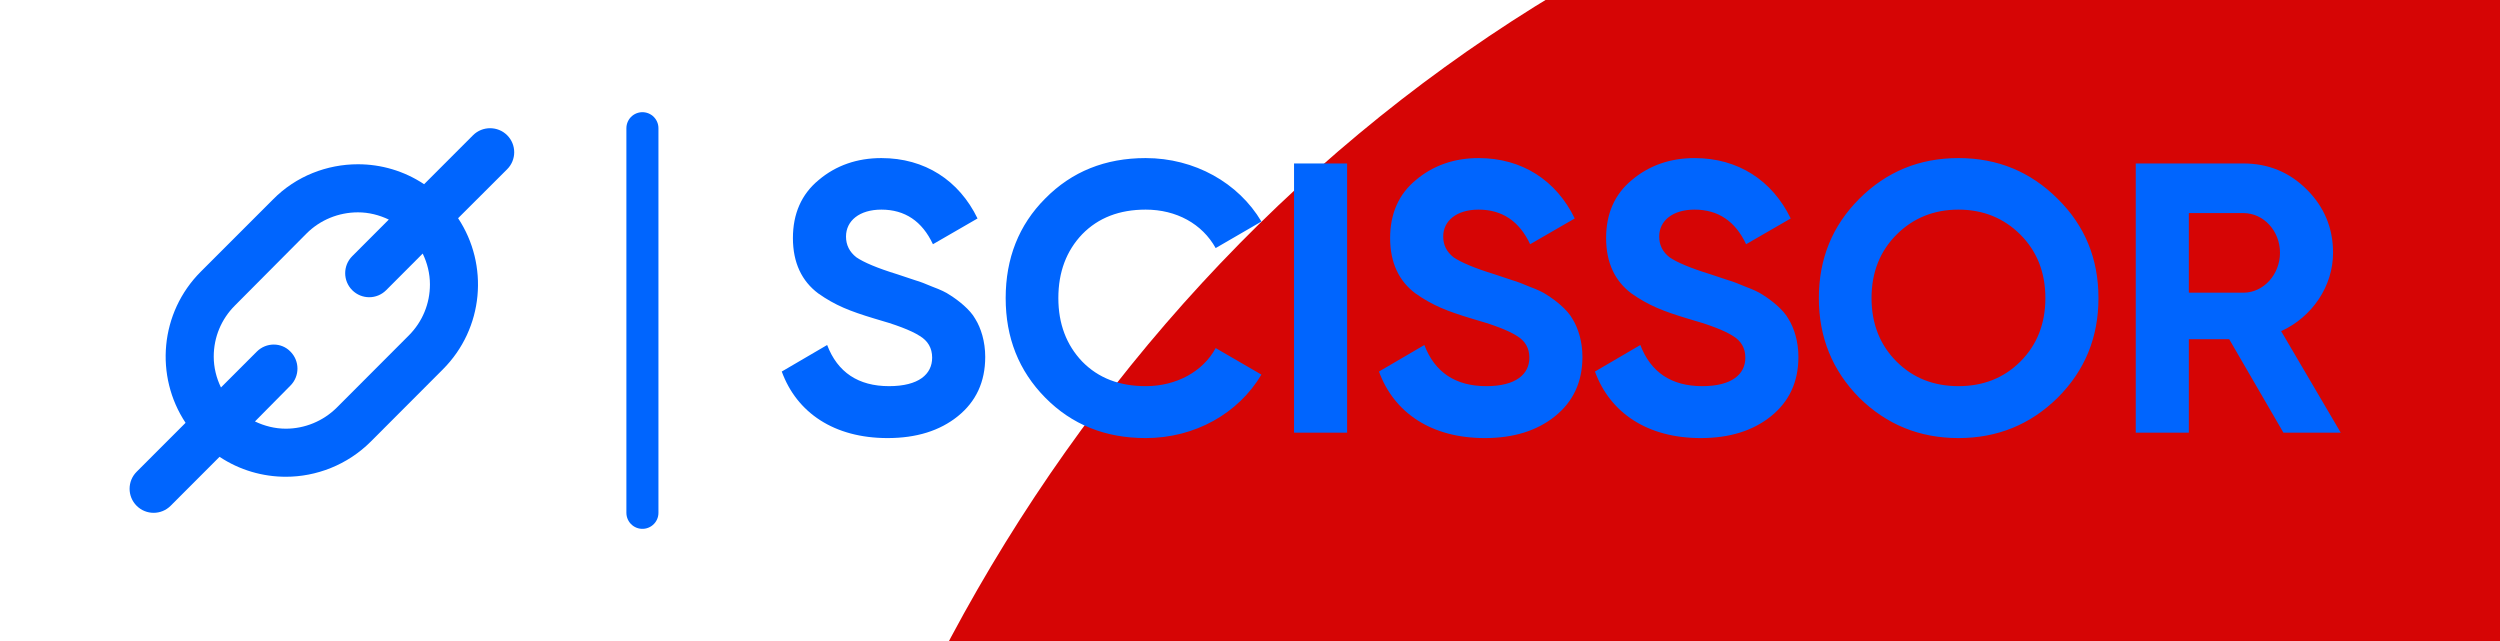 <svg width="156" height="40" viewBox="0 0 156 40" fill="none" xmlns="http://www.w3.org/2000/svg">
<rect width="156" height="40" fill="#1E1E1E"/>
<g clip-path="url(#clip0_0_1)">
<rect width="1440" height="1024" transform="translate(-145 -14)" fill="white"/>
<g filter="url(#filter0_f_0_1)">
<ellipse cx="145.552" cy="93.54" rx="99.552" ry="107.54" fill="#D60505"/>
</g>
<g filter="url(#filter1_f_0_1)">
<ellipse cx="415.552" cy="105.437" rx="99.552" ry="107.54" fill="#067808"/>
</g>
<g filter="url(#filter2_f_0_1)">
<ellipse cx="968.5" cy="244.397" rx="135.5" ry="146.5" fill="#EAC81F"/>
</g>
<path d="M31.647 8.439C31.061 7.854 30.103 7.854 29.517 8.439L26.464 11.495C25.213 10.663 23.778 10.25 22.337 10.25C20.417 10.25 18.474 10.982 17.034 12.447L12.534 16.947C9.967 19.511 9.651 23.475 11.579 26.384L8.526 29.439C7.94 30.025 7.94 30.974 8.526 31.561C8.819 31.854 9.203 32 9.586 32C9.97 32 10.354 31.854 10.647 31.561L13.7 28.505C14.951 29.337 16.395 29.75 17.837 29.75C19.731 29.75 21.674 29.018 23.139 27.553L27.631 23.053C30.197 20.489 30.513 16.525 28.585 13.616L31.647 10.56C32.233 9.975 32.233 9.025 31.647 8.439ZM26.828 17.75C26.828 18.951 26.359 20.082 25.51 20.932L21.018 25.432C20.166 26.281 19.013 26.75 17.837 26.75C17.157 26.75 16.506 26.583 15.909 26.299L18.122 24.061C18.708 23.475 18.708 22.526 18.122 21.939C17.561 21.354 16.612 21.354 16.026 21.939L13.788 24.178C13.501 23.583 13.337 22.933 13.337 22.25C13.337 21.049 13.805 19.918 14.655 19.068L19.13 14.568C19.98 13.719 21.135 13.25 22.337 13.25C23.016 13.25 23.663 13.417 24.261 13.701L21.979 15.986C21.393 16.572 21.393 17.521 21.979 18.107C22.272 18.4 22.656 18.547 23.04 18.547C23.421 18.547 23.804 18.4 24.097 18.107L26.377 15.822C26.663 16.417 26.828 17.067 26.828 17.75Z" fill="#0065FE"/>
<path d="M40.087 8V32" stroke="#0065FE" stroke-width="2" stroke-linecap="round"/>
<path d="M55.383 27.336C52.047 27.336 49.718 25.752 48.782 23.184L51.614 21.528C52.263 23.232 53.559 24.096 55.478 24.096C57.327 24.096 58.166 23.352 58.166 22.32C58.166 21.72 57.903 21.264 57.374 20.952C56.846 20.616 55.91 20.256 54.542 19.872C53.031 19.416 52.118 19.056 51.062 18.312C50.031 17.544 49.478 16.392 49.478 14.856C49.478 13.344 50.007 12.12 51.087 11.232C52.166 10.32 53.486 9.864 54.998 9.864C57.711 9.864 59.846 11.256 60.998 13.632L58.215 15.24C57.542 13.8 56.462 13.08 54.998 13.08C53.63 13.08 52.791 13.776 52.791 14.76C52.791 15.288 53.007 15.72 53.438 16.056C53.895 16.368 54.734 16.728 55.983 17.112L57.135 17.496C57.398 17.568 57.758 17.712 58.215 17.904C58.67 18.072 59.031 18.24 59.27 18.408C59.775 18.72 60.542 19.32 60.855 19.896C61.215 20.472 61.478 21.312 61.478 22.272C61.478 23.832 60.903 25.056 59.775 25.968C58.647 26.88 57.182 27.336 55.383 27.336ZM71.49 27.336C68.969 27.336 66.882 26.496 65.225 24.816C63.569 23.136 62.754 21.072 62.754 18.6C62.754 16.128 63.569 14.04 65.225 12.384C66.882 10.704 68.969 9.864 71.49 9.864C74.537 9.864 77.273 11.4 78.713 13.824L75.858 15.48C75.017 13.968 73.409 13.08 71.49 13.08C69.858 13.08 68.537 13.584 67.529 14.616C66.546 15.648 66.041 16.968 66.041 18.6C66.041 20.208 66.546 21.528 67.529 22.56C68.537 23.592 69.858 24.096 71.49 24.096C73.409 24.096 75.066 23.184 75.858 21.72L78.713 23.376C77.273 25.8 74.561 27.336 71.49 27.336ZM80.748 27V10.2H84.06V27H80.748ZM92.648 27.336C89.312 27.336 86.984 25.752 86.048 23.184L88.88 21.528C89.528 23.232 90.824 24.096 92.744 24.096C94.592 24.096 95.432 23.352 95.432 22.32C95.432 21.72 95.168 21.264 94.64 20.952C94.112 20.616 93.176 20.256 91.808 19.872C90.296 19.416 89.384 19.056 88.328 18.312C87.296 17.544 86.744 16.392 86.744 14.856C86.744 13.344 87.272 12.12 88.352 11.232C89.432 10.32 90.752 9.864 92.264 9.864C94.976 9.864 97.112 11.256 98.264 13.632L95.48 15.24C94.808 13.8 93.728 13.08 92.264 13.08C90.896 13.08 90.056 13.776 90.056 14.76C90.056 15.288 90.272 15.72 90.704 16.056C91.16 16.368 92 16.728 93.248 17.112L94.4 17.496C94.664 17.568 95.024 17.712 95.48 17.904C95.936 18.072 96.296 18.24 96.536 18.408C97.04 18.72 97.808 19.32 98.12 19.896C98.48 20.472 98.744 21.312 98.744 22.272C98.744 23.832 98.168 25.056 97.04 25.968C95.912 26.88 94.448 27.336 92.648 27.336ZM106.125 27.336C102.789 27.336 100.461 25.752 99.525 23.184L102.357 21.528C103.005 23.232 104.301 24.096 106.221 24.096C108.069 24.096 108.909 23.352 108.909 22.32C108.909 21.72 108.645 21.264 108.117 20.952C107.589 20.616 106.653 20.256 105.285 19.872C103.773 19.416 102.861 19.056 101.805 18.312C100.773 17.544 100.221 16.392 100.221 14.856C100.221 13.344 100.749 12.12 101.829 11.232C102.909 10.32 104.229 9.864 105.741 9.864C108.453 9.864 110.589 11.256 111.741 13.632L108.957 15.24C108.285 13.8 107.205 13.08 105.741 13.08C104.373 13.08 103.533 13.776 103.533 14.76C103.533 15.288 103.749 15.72 104.181 16.056C104.637 16.368 105.477 16.728 106.725 17.112L107.877 17.496C108.141 17.568 108.501 17.712 108.957 17.904C109.413 18.072 109.773 18.24 110.013 18.408C110.517 18.72 111.285 19.32 111.597 19.896C111.957 20.472 112.221 21.312 112.221 22.272C112.221 23.832 111.645 25.056 110.517 25.968C109.389 26.88 107.925 27.336 106.125 27.336ZM128.4 24.816C126.696 26.496 124.632 27.336 122.208 27.336C119.784 27.336 117.72 26.496 116.016 24.816C114.336 23.112 113.496 21.048 113.496 18.6C113.496 16.152 114.336 14.088 116.016 12.408C117.72 10.704 119.784 9.864 122.208 9.864C124.632 9.864 126.696 10.704 128.4 12.408C130.104 14.088 130.944 16.152 130.944 18.6C130.944 21.048 130.104 23.112 128.4 24.816ZM118.344 22.56C119.376 23.592 120.672 24.096 122.208 24.096C123.744 24.096 125.04 23.592 126.072 22.56C127.104 21.528 127.632 20.208 127.632 18.6C127.632 16.992 127.104 15.672 126.072 14.64C125.04 13.608 123.744 13.08 122.208 13.08C120.672 13.08 119.376 13.608 118.344 14.64C117.312 15.672 116.784 16.992 116.784 18.6C116.784 20.208 117.312 21.528 118.344 22.56ZM146.063 27H142.487L139.103 21.168H136.583V27H133.271V10.2H139.991C141.551 10.2 142.871 10.752 143.951 11.832C145.031 12.912 145.583 14.232 145.583 15.768C145.583 17.856 144.287 19.776 142.343 20.664L146.063 27ZM139.991 13.296H136.583V18.264H139.991C141.239 18.264 142.271 17.136 142.271 15.768C142.271 14.4 141.239 13.296 139.991 13.296Z" fill="#0065FE"/>
</g>
<defs>
<filter id="filter0_f_0_1" x="-654" y="-714" width="1599.1" height="1615.08" filterUnits="userSpaceOnUse" color-interpolation-filters="sRGB">
<feFlood flood-opacity="0" result="BackgroundImageFix"/>
<feBlend mode="normal" in="SourceGraphic" in2="BackgroundImageFix" result="shape"/>
<feGaussianBlur stdDeviation="350" result="effect1_foregroundBlur_0_1"/>
</filter>
<filter id="filter1_f_0_1" x="-384" y="-702.103" width="1599.1" height="1615.08" filterUnits="userSpaceOnUse" color-interpolation-filters="sRGB">
<feFlood flood-opacity="0" result="BackgroundImageFix"/>
<feBlend mode="normal" in="SourceGraphic" in2="BackgroundImageFix" result="shape"/>
<feGaussianBlur stdDeviation="350" result="effect1_foregroundBlur_0_1"/>
</filter>
<filter id="filter2_f_0_1" x="133" y="-602.103" width="1671" height="1693" filterUnits="userSpaceOnUse" color-interpolation-filters="sRGB">
<feFlood flood-opacity="0" result="BackgroundImageFix"/>
<feBlend mode="normal" in="SourceGraphic" in2="BackgroundImageFix" result="shape"/>
<feGaussianBlur stdDeviation="350" result="effect1_foregroundBlur_0_1"/>
</filter>
<clipPath id="clip0_0_1">
<rect width="1440" height="1024" fill="white" transform="translate(-145 -14)"/>
</clipPath>
</defs>
</svg>
